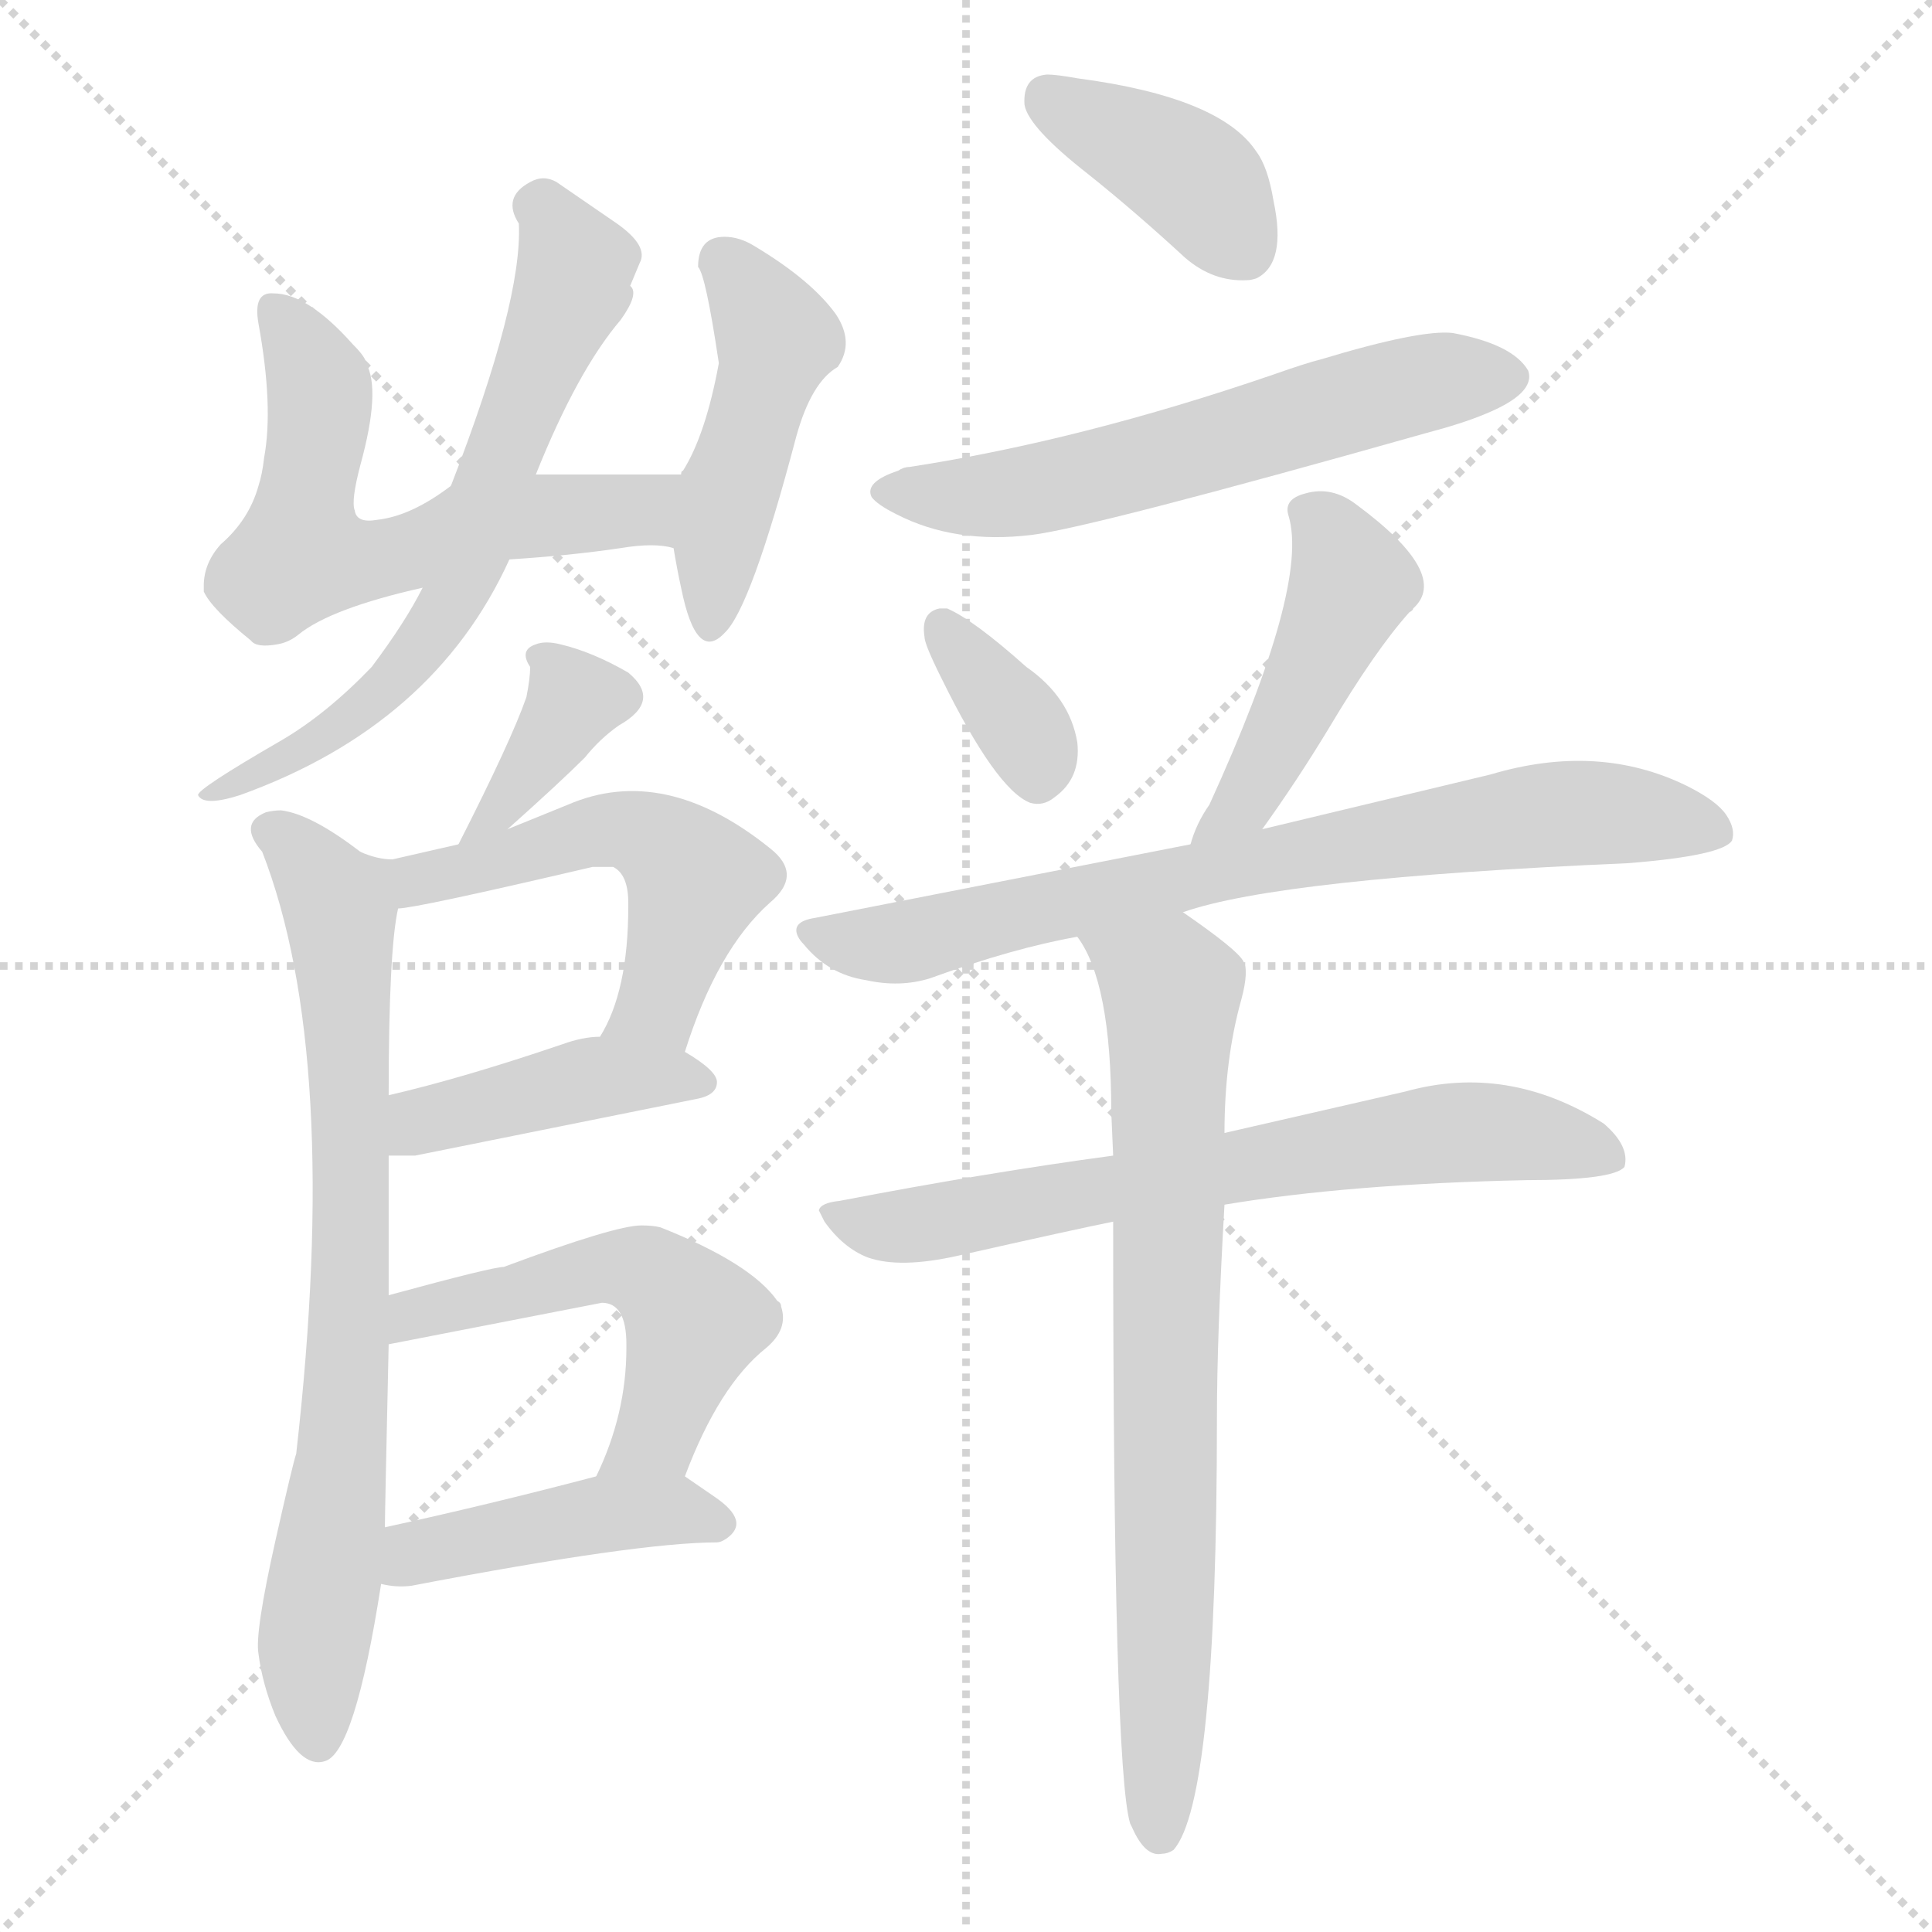 <svg version="1.1" viewBox="0 0 1024 1024" xmlns="http://www.w3.org/2000/svg">
  <g stroke="lightgray" stroke-dasharray="1,1" stroke-width="1" transform="scale(4, 4)">
    <line x1="0" y1="0" x2="256" y2="256"></line>
    <line x1="256" y1="0" x2="0" y2="256"></line>
    <line x1="128" y1="0" x2="128" y2="256"></line>
    <line x1="0" y1="128" x2="256" y2="128"></line>
  </g>
<g transform="scale(1, -1) translate(0, -900)">
   <style type="text/css">
    @keyframes keyframes0 {
      from {
       stroke: blue;
       stroke-dashoffset: 593;
       stroke-width: 128;
       }
       66% {
       animation-timing-function: step-end;
       stroke: blue;
       stroke-dashoffset: 0;
       stroke-width: 128;
       }
       to {
       stroke: black;
       stroke-width: 1024;
       }
       }
       #make-me-a-hanzi-animation-0 {
         animation: keyframes0 0.733s both;
         animation-delay: 0s;
         animation-timing-function: linear;
       }
    @keyframes keyframes1 {
      from {
       stroke: blue;
       stroke-dashoffset: 462;
       stroke-width: 128;
       }
       60% {
       animation-timing-function: step-end;
       stroke: blue;
       stroke-dashoffset: 0;
       stroke-width: 128;
       }
       to {
       stroke: black;
       stroke-width: 1024;
       }
       }
       #make-me-a-hanzi-animation-1 {
         animation: keyframes1 0.626s both;
         animation-delay: 0.733s;
         animation-timing-function: linear;
       }
    @keyframes keyframes2 {
      from {
       stroke: blue;
       stroke-dashoffset: 656;
       stroke-width: 128;
       }
       68% {
       animation-timing-function: step-end;
       stroke: blue;
       stroke-dashoffset: 0;
       stroke-width: 128;
       }
       to {
       stroke: black;
       stroke-width: 1024;
       }
       }
       #make-me-a-hanzi-animation-2 {
         animation: keyframes2 0.784s both;
         animation-delay: 1.359s;
         animation-timing-function: linear;
       }
    @keyframes keyframes3 {
      from {
       stroke: blue;
       stroke-dashoffset: 373;
       stroke-width: 128;
       }
       55% {
       animation-timing-function: step-end;
       stroke: blue;
       stroke-dashoffset: 0;
       stroke-width: 128;
       }
       to {
       stroke: black;
       stroke-width: 1024;
       }
       }
       #make-me-a-hanzi-animation-3 {
         animation: keyframes3 0.554s both;
         animation-delay: 2.142s;
         animation-timing-function: linear;
       }
    @keyframes keyframes4 {
      from {
       stroke: blue;
       stroke-dashoffset: 753;
       stroke-width: 128;
       }
       71% {
       animation-timing-function: step-end;
       stroke: blue;
       stroke-dashoffset: 0;
       stroke-width: 128;
       }
       to {
       stroke: black;
       stroke-width: 1024;
       }
       }
       #make-me-a-hanzi-animation-4 {
         animation: keyframes4 0.863s both;
         animation-delay: 2.696s;
         animation-timing-function: linear;
       }
    @keyframes keyframes5 {
      from {
       stroke: blue;
       stroke-dashoffset: 531;
       stroke-width: 128;
       }
       63% {
       animation-timing-function: step-end;
       stroke: blue;
       stroke-dashoffset: 0;
       stroke-width: 128;
       }
       to {
       stroke: black;
       stroke-width: 1024;
       }
       }
       #make-me-a-hanzi-animation-5 {
         animation: keyframes5 0.682s both;
         animation-delay: 3.559s;
         animation-timing-function: linear;
       }
    @keyframes keyframes6 {
      from {
       stroke: blue;
       stroke-dashoffset: 423;
       stroke-width: 128;
       }
       58% {
       animation-timing-function: step-end;
       stroke: blue;
       stroke-dashoffset: 0;
       stroke-width: 128;
       }
       to {
       stroke: black;
       stroke-width: 1024;
       }
       }
       #make-me-a-hanzi-animation-6 {
         animation: keyframes6 0.594s both;
         animation-delay: 4.241s;
         animation-timing-function: linear;
       }
    @keyframes keyframes7 {
      from {
       stroke: blue;
       stroke-dashoffset: 524;
       stroke-width: 128;
       }
       63% {
       animation-timing-function: step-end;
       stroke: blue;
       stroke-dashoffset: 0;
       stroke-width: 128;
       }
       to {
       stroke: black;
       stroke-width: 1024;
       }
       }
       #make-me-a-hanzi-animation-7 {
         animation: keyframes7 0.676s both;
         animation-delay: 4.835s;
         animation-timing-function: linear;
       }
    @keyframes keyframes8 {
      from {
       stroke: blue;
       stroke-dashoffset: 432;
       stroke-width: 128;
       }
       58% {
       animation-timing-function: step-end;
       stroke: blue;
       stroke-dashoffset: 0;
       stroke-width: 128;
       }
       to {
       stroke: black;
       stroke-width: 1024;
       }
       }
       #make-me-a-hanzi-animation-8 {
         animation: keyframes8 0.602s both;
         animation-delay: 5.512s;
         animation-timing-function: linear;
       }
    @keyframes keyframes9 {
      from {
       stroke: blue;
       stroke-dashoffset: 393;
       stroke-width: 128;
       }
       56% {
       animation-timing-function: step-end;
       stroke: blue;
       stroke-dashoffset: 0;
       stroke-width: 128;
       }
       to {
       stroke: black;
       stroke-width: 1024;
       }
       }
       #make-me-a-hanzi-animation-9 {
         animation: keyframes9 0.57s both;
         animation-delay: 6.113s;
         animation-timing-function: linear;
       }
    @keyframes keyframes10 {
      from {
       stroke: blue;
       stroke-dashoffset: 590;
       stroke-width: 128;
       }
       66% {
       animation-timing-function: step-end;
       stroke: blue;
       stroke-dashoffset: 0;
       stroke-width: 128;
       }
       to {
       stroke: black;
       stroke-width: 1024;
       }
       }
       #make-me-a-hanzi-animation-10 {
         animation: keyframes10 0.73s both;
         animation-delay: 6.683s;
         animation-timing-function: linear;
       }
    @keyframes keyframes11 {
      from {
       stroke: blue;
       stroke-dashoffset: 352;
       stroke-width: 128;
       }
       53% {
       animation-timing-function: step-end;
       stroke: blue;
       stroke-dashoffset: 0;
       stroke-width: 128;
       }
       to {
       stroke: black;
       stroke-width: 1024;
       }
       }
       #make-me-a-hanzi-animation-11 {
         animation: keyframes11 0.536s both;
         animation-delay: 7.413s;
         animation-timing-function: linear;
       }
    @keyframes keyframes12 {
      from {
       stroke: blue;
       stroke-dashoffset: 454;
       stroke-width: 128;
       }
       60% {
       animation-timing-function: step-end;
       stroke: blue;
       stroke-dashoffset: 0;
       stroke-width: 128;
       }
       to {
       stroke: black;
       stroke-width: 1024;
       }
       }
       #make-me-a-hanzi-animation-12 {
         animation: keyframes12 0.619s both;
         animation-delay: 7.95s;
         animation-timing-function: linear;
       }
    @keyframes keyframes13 {
      from {
       stroke: blue;
       stroke-dashoffset: 743;
       stroke-width: 128;
       }
       71% {
       animation-timing-function: step-end;
       stroke: blue;
       stroke-dashoffset: 0;
       stroke-width: 128;
       }
       to {
       stroke: black;
       stroke-width: 1024;
       }
       }
       #make-me-a-hanzi-animation-13 {
         animation: keyframes13 0.855s both;
         animation-delay: 8.569s;
         animation-timing-function: linear;
       }
    @keyframes keyframes14 {
      from {
       stroke: blue;
       stroke-dashoffset: 678;
       stroke-width: 128;
       }
       69% {
       animation-timing-function: step-end;
       stroke: blue;
       stroke-dashoffset: 0;
       stroke-width: 128;
       }
       to {
       stroke: black;
       stroke-width: 1024;
       }
       }
       #make-me-a-hanzi-animation-14 {
         animation: keyframes14 0.802s both;
         animation-delay: 9.424s;
         animation-timing-function: linear;
       }
    @keyframes keyframes15 {
      from {
       stroke: blue;
       stroke-dashoffset: 753;
       stroke-width: 128;
       }
       71% {
       animation-timing-function: step-end;
       stroke: blue;
       stroke-dashoffset: 0;
       stroke-width: 128;
       }
       to {
       stroke: black;
       stroke-width: 1024;
       }
       }
       #make-me-a-hanzi-animation-15 {
         animation: keyframes15 0.863s both;
         animation-delay: 10.225s;
         animation-timing-function: linear;
       }
</style>
<path d="M 270.0 603.5 Q 302.0 605.5 329.0 609.5 Q 347.0 612.5 357.0 609.5 C 387.0 605.5 391.0 648.5 361.0 648.5 L 284.0 648.5 C 254.0 648.5 248.0 648.5 239.0 642.5 Q 218.0 626.5 200.0 624.5 Q 189.0 622.5 188.0 629.5 Q 186.0 634.5 191.0 653.5 Q 202.0 693.5 194.0 707.5 Q 194.0 710.5 187.0 717.5 Q 163.0 744.5 145.0 744.5 Q 134.0 745.5 137.0 728.5 Q 145.0 684.5 140.0 657.5 Q 139.0 648.5 137.0 642.5 Q 132.0 624.5 117.0 611.5 Q 108.0 601.5 108.0 589.5 Q 108.0 588.5 108.0 586.5 Q 112.0 577.5 133.0 560.5 Q 136.0 556.5 147.0 558.5 Q 153.0 559.5 158.0 563.5 Q 175.0 577.5 224.0 588.5 L 270.0 603.5 Z" fill="lightgray"></path> 
<path d="M 357.0 609.5 Q 359.0 597.5 361.0 588.5 Q 369.0 548.5 384.0 564.5 Q 398.0 577.5 422.0 668.5 Q 430.0 697.5 444.0 705.5 Q 453.0 718.5 443.0 733.5 Q 430.0 751.5 400.0 769.5 Q 392.0 774.5 384.0 774.5 Q 370.0 774.5 370.0 758.5 Q 374.0 754.5 381.0 707.5 Q 374.0 669.5 362.0 650.5 Q 361.0 650.5 361.0 648.5 L 357.0 609.5 Z" fill="lightgray"></path> 
<path d="M 224.0 588.5 Q 215.0 570.5 197.0 546.5 Q 173.0 521.5 149.0 507.5 Q 104.0 481.5 105.0 478.5 Q 108.0 472.5 127.0 478.5 Q 230.0 515.5 270.0 603.5 L 284.0 648.5 Q 306.0 703.5 329.0 730.5 Q 339.0 744.5 334.0 748.5 L 339.0 760.5 Q 344.0 769.5 327.0 781.5 L 295.0 803.5 Q 288.0 807.5 281.0 803.5 Q 266.0 795.5 275.0 781.5 Q 277.0 740.5 239.0 642.5 L 224.0 588.5 Z" fill="lightgray"></path> 
<path d="M 269.0 460.5 Q 297.0 485.5 310.0 498.5 Q 318.0 508.5 328.0 515.5 Q 351.0 528.5 333.0 543.5 Q 314.0 554.5 297.0 558.5 Q 289.0 560.5 284.0 558.5 Q 275.0 555.5 281.0 546.5 Q 281.0 540.5 279.0 530.5 Q 271.0 507.5 243.0 452.5 C 229.0 425.5 247.0 440.5 269.0 460.5 Z" fill="lightgray"></path> 
<path d="M 191.0 448.5 Q 165.0 468.5 149.0 470.5 Q 145.0 470.5 141.0 469.5 Q 126.0 463.5 139.0 448.5 Q 181.0 340.5 157.0 129.5 Q 155.0 123.5 146.0 83.5 Q 135.0 34.5 137.0 23.5 Q 139.0 7.5 146.0 -9.5 Q 159.0 -37.5 172.0 -33.5 Q 188.0 -29.5 202.0 60.5 L 204.0 90.5 Q 204.0 97.5 206.0 187.5 L 206.0 213.5 L 206.0 287.5 L 206.0 319.5 Q 206.0 396.5 211.0 418.5 C 213.0 432.5 213.0 432.5 191.0 448.5 Z" fill="lightgray"></path> 
<path d="M 243.0 452.5 L 208.0 444.5 Q 200.0 444.5 191.0 448.5 C 163.0 458.5 181.0 414.5 211.0 418.5 Q 220.0 418.5 314.0 440.5 L 325.0 440.5 Q 333.0 436.5 333.0 421.5 L 333.0 419.5 Q 333.0 374.5 318.0 350.5 C 304.0 324.5 354.0 314.5 363.0 342.5 Q 380.0 396.5 408.0 421.5 Q 426.0 436.5 408.0 450.5 Q 352.0 495.5 301.0 473.5 L 269.0 460.5 L 243.0 452.5 Z" fill="lightgray"></path> 
<path d="M 206.0 287.5 L 220.0 287.5 L 369.0 317.5 Q 380.0 319.5 380.0 326.5 Q 380.0 332.5 363.0 342.5 L 318.0 350.5 Q 309.0 350.5 298.0 346.5 Q 245.0 328.5 206.0 319.5 C 177.0 312.5 176.0 287.5 206.0 287.5 Z" fill="lightgray"></path> 
<path d="M 363.0 117.5 Q 381.0 165.5 406.0 185.5 Q 418.0 195.5 414.0 207.5 Q 414.0 209.5 412.0 210.5 Q 398.0 230.5 350.0 249.5 Q 346.0 250.5 340.0 250.5 Q 326.0 250.5 267.0 228.5 Q 261.0 228.5 206.0 213.5 C 177.0 205.5 177.0 181.5 206.0 187.5 L 319.0 209.5 Q 332.0 209.5 332.0 187.5 L 332.0 185.5 Q 332.0 150.5 316.0 117.5 C 304.0 90.5 352.0 89.5 363.0 117.5 Z" fill="lightgray"></path> 
<path d="M 202.0 60.5 Q 210.0 58.5 218.0 59.5 Q 338.0 82.5 380.0 82.5 Q 382.0 82.5 385.0 84.5 Q 398.0 93.5 379.0 106.5 L 363.0 117.5 C 350.0 126.5 345.0 125.5 316.0 117.5 Q 259.0 102.5 204.0 90.5 C 175.0 84.5 172.0 65.5 202.0 60.5 Z" fill="lightgray"></path> 
<path d="M 577.0 807.5 Q 602.0 787.5 628.0 763.5 Q 643.0 750.5 661.0 751.5 Q 663.0 751.5 666.0 752.5 Q 682.0 760.5 675.0 793.5 Q 672.0 811.5 666.0 819.5 Q 647.0 848.5 571.0 858.5 Q 560.0 860.5 555.0 860.5 Q 542.0 859.5 543.0 844.5 Q 545.0 832.5 577.0 807.5 Z" fill="lightgray"></path> 
<path d="M 482.0 652.5 Q 479.0 652.5 476.0 650.5 Q 458.0 644.5 462.0 636.5 Q 465.0 632.5 475.0 627.5 Q 506.0 611.5 547.0 616.5 Q 579.0 620.5 756.0 670.5 Q 775.0 675.5 787.0 680.5 Q 814.0 691.5 810.0 703.5 Q 802.0 717.5 770.0 723.5 Q 753.0 725.5 700.0 709.5 Q 692.0 707.5 675.0 701.5 Q 573.0 666.5 482.0 652.5 Z" fill="lightgray"></path> 
<path d="M 546.0 474.5 Q 553.0 472.5 559.0 477.5 Q 573.0 487.5 571.0 506.5 Q 567.0 530.5 544.0 546.5 Q 516.0 571.5 502.0 577.5 L 498.0 577.5 Q 488.0 575.5 490.0 562.5 Q 490.0 558.5 499.0 540.5 Q 528.0 481.5 546.0 474.5 Z" fill="lightgray"></path> 
<path d="M 669.0 460.5 Q 687.0 485.5 704.0 513.5 Q 729.0 555.5 747.0 575.5 Q 749.0 576.5 749.0 577.5 Q 769.0 595.5 719.0 632.5 Q 706.0 642.5 692.0 638.5 Q 680.0 635.5 683.0 626.5 Q 694.0 589.5 641.0 473.5 Q 634.0 463.5 631.0 452.5 C 622.0 424.5 652.0 436.5 669.0 460.5 Z" fill="lightgray"></path> 
<path d="M 627.0 416.5 Q 678.0 434.5 863.0 442.5 Q 913.0 446.5 918.0 454.5 Q 920.0 460.5 915.0 468.0 Q 910.0 475.5 894.0 483.5 Q 847.0 506.5 790.0 489.5 L 669.0 460.5 L 631.0 452.5 L 432.0 413.5 Q 419.0 411.5 423.0 403.5 Q 424.0 401.5 426.0 399.5 Q 439.0 383.5 459.0 380.5 Q 477.0 376.5 493.0 381.5 Q 537.0 397.5 571.0 403.5 L 627.0 416.5 Z" fill="lightgray"></path> 
<path d="M 649.0 261.5 Q 715.0 272.5 809.0 274.5 Q 855.0 274.5 861.0 281.5 Q 864.0 292.5 850.0 304.5 Q 799.0 336.5 745.0 321.5 L 649.0 299.5 L 590.0 287.5 Q 523.0 278.5 445.0 263.5 Q 435.0 262.5 434.0 258.5 L 437.0 252.5 Q 447.0 238.5 460.0 233.5 Q 477.0 227.5 508.0 234.5 Q 570.0 248.5 590.0 252.5 L 649.0 261.5 Z" fill="lightgray"></path> 
<path d="M 645.0 148.5 Q 645.0 191.5 649.0 261.5 L 649.0 299.5 Q 649.0 338.5 658.0 370.5 Q 662.0 385.5 659.0 390.5 Q 656.0 396.5 627.0 416.5 C 603.0 433.5 557.0 429.5 571.0 403.5 Q 589.0 379.5 589.0 310.5 L 590.0 287.5 L 590.0 252.5 Q 590.0 -36.5 599.0 -66.5 L 600.0 -68.5 Q 607.0 -84.5 616.0 -82.5 Q 619.0 -82.5 622.0 -80.5 Q 645.0 -54.5 645.0 148.5 Z" fill="lightgray"></path> 
      <clipPath id="make-me-a-hanzi-clip-0">
      <path d="M 270.0 603.5 Q 302.0 605.5 329.0 609.5 Q 347.0 612.5 357.0 609.5 C 387.0 605.5 391.0 648.5 361.0 648.5 L 284.0 648.5 C 254.0 648.5 248.0 648.5 239.0 642.5 Q 218.0 626.5 200.0 624.5 Q 189.0 622.5 188.0 629.5 Q 186.0 634.5 191.0 653.5 Q 202.0 693.5 194.0 707.5 Q 194.0 710.5 187.0 717.5 Q 163.0 744.5 145.0 744.5 Q 134.0 745.5 137.0 728.5 Q 145.0 684.5 140.0 657.5 Q 139.0 648.5 137.0 642.5 Q 132.0 624.5 117.0 611.5 Q 108.0 601.5 108.0 589.5 Q 108.0 588.5 108.0 586.5 Q 112.0 577.5 133.0 560.5 Q 136.0 556.5 147.0 558.5 Q 153.0 559.5 158.0 563.5 Q 175.0 577.5 224.0 588.5 L 270.0 603.5 Z" fill="lightgray"></path>
      </clipPath>
      <path clip-path="url(#make-me-a-hanzi-clip-0)" d="M 145.0 734.5 L 169.0 697.5 L 160.0 606.5 L 191.0 602.5 L 264.0 624.5 L 335.0 628.5 L 353.0 642.5 " fill="none" id="make-me-a-hanzi-animation-0" stroke-dasharray="465 930" stroke-linecap="round"></path>

      <clipPath id="make-me-a-hanzi-clip-1">
      <path d="M 357.0 609.5 Q 359.0 597.5 361.0 588.5 Q 369.0 548.5 384.0 564.5 Q 398.0 577.5 422.0 668.5 Q 430.0 697.5 444.0 705.5 Q 453.0 718.5 443.0 733.5 Q 430.0 751.5 400.0 769.5 Q 392.0 774.5 384.0 774.5 Q 370.0 774.5 370.0 758.5 Q 374.0 754.5 381.0 707.5 Q 374.0 669.5 362.0 650.5 Q 361.0 650.5 361.0 648.5 L 357.0 609.5 Z" fill="lightgray"></path>
      </clipPath>
      <path clip-path="url(#make-me-a-hanzi-clip-1)" d="M 382.0 761.5 L 411.0 720.5 L 384.0 626.5 L 376.0 569.5 " fill="none" id="make-me-a-hanzi-animation-1" stroke-dasharray="334 668" stroke-linecap="round"></path>

      <clipPath id="make-me-a-hanzi-clip-2">
      <path d="M 224.0 588.5 Q 215.0 570.5 197.0 546.5 Q 173.0 521.5 149.0 507.5 Q 104.0 481.5 105.0 478.5 Q 108.0 472.5 127.0 478.5 Q 230.0 515.5 270.0 603.5 L 284.0 648.5 Q 306.0 703.5 329.0 730.5 Q 339.0 744.5 334.0 748.5 L 339.0 760.5 Q 344.0 769.5 327.0 781.5 L 295.0 803.5 Q 288.0 807.5 281.0 803.5 Q 266.0 795.5 275.0 781.5 Q 277.0 740.5 239.0 642.5 L 224.0 588.5 Z" fill="lightgray"></path>
      </clipPath>
      <path clip-path="url(#make-me-a-hanzi-clip-2)" d="M 285.0 790.5 L 305.0 759.5 L 303.0 747.5 L 236.0 576.5 L 211.0 542.5 L 186.0 521.5 L 148.0 495.5 L 142.0 497.5 L 134.0 486.5 L 109.0 477.5 " fill="none" id="make-me-a-hanzi-animation-2" stroke-dasharray="528 1056" stroke-linecap="round"></path>

      <clipPath id="make-me-a-hanzi-clip-3">
      <path d="M 269.0 460.5 Q 297.0 485.5 310.0 498.5 Q 318.0 508.5 328.0 515.5 Q 351.0 528.5 333.0 543.5 Q 314.0 554.5 297.0 558.5 Q 289.0 560.5 284.0 558.5 Q 275.0 555.5 281.0 546.5 Q 281.0 540.5 279.0 530.5 Q 271.0 507.5 243.0 452.5 C 229.0 425.5 247.0 440.5 269.0 460.5 Z" fill="lightgray"></path>
      </clipPath>
      <path clip-path="url(#make-me-a-hanzi-clip-3)" d="M 291.0 550.5 L 305.0 529.5 L 260.0 465.5 L 247.0 461.5 " fill="none" id="make-me-a-hanzi-animation-3" stroke-dasharray="245 490" stroke-linecap="round"></path>

      <clipPath id="make-me-a-hanzi-clip-4">
      <path d="M 191.0 448.5 Q 165.0 468.5 149.0 470.5 Q 145.0 470.5 141.0 469.5 Q 126.0 463.5 139.0 448.5 Q 181.0 340.5 157.0 129.5 Q 155.0 123.5 146.0 83.5 Q 135.0 34.5 137.0 23.5 Q 139.0 7.5 146.0 -9.5 Q 159.0 -37.5 172.0 -33.5 Q 188.0 -29.5 202.0 60.5 L 204.0 90.5 Q 204.0 97.5 206.0 187.5 L 206.0 213.5 L 206.0 287.5 L 206.0 319.5 Q 206.0 396.5 211.0 418.5 C 213.0 432.5 213.0 432.5 191.0 448.5 Z" fill="lightgray"></path>
      </clipPath>
      <path clip-path="url(#make-me-a-hanzi-clip-4)" d="M 144.0 458.5 L 160.0 447.5 L 178.0 418.5 L 185.0 350.5 L 185.0 175.5 L 166.0 22.5 L 169.0 -23.5 " fill="none" id="make-me-a-hanzi-animation-4" stroke-dasharray="625 1250" stroke-linecap="round"></path>

      <clipPath id="make-me-a-hanzi-clip-5">
      <path d="M 243.0 452.5 L 208.0 444.5 Q 200.0 444.5 191.0 448.5 C 163.0 458.5 181.0 414.5 211.0 418.5 Q 220.0 418.5 314.0 440.5 L 325.0 440.5 Q 333.0 436.5 333.0 421.5 L 333.0 419.5 Q 333.0 374.5 318.0 350.5 C 304.0 324.5 354.0 314.5 363.0 342.5 Q 380.0 396.5 408.0 421.5 Q 426.0 436.5 408.0 450.5 Q 352.0 495.5 301.0 473.5 L 269.0 460.5 L 243.0 452.5 Z" fill="lightgray"></path>
      </clipPath>
      <path clip-path="url(#make-me-a-hanzi-clip-5)" d="M 203.0 440.5 L 218.0 433.5 L 326.0 460.5 L 358.0 446.5 L 368.0 428.5 L 348.0 366.5 L 326.0 352.5 " fill="none" id="make-me-a-hanzi-animation-5" stroke-dasharray="403 806" stroke-linecap="round"></path>

      <clipPath id="make-me-a-hanzi-clip-6">
      <path d="M 206.0 287.5 L 220.0 287.5 L 369.0 317.5 Q 380.0 319.5 380.0 326.5 Q 380.0 332.5 363.0 342.5 L 318.0 350.5 Q 309.0 350.5 298.0 346.5 Q 245.0 328.5 206.0 319.5 C 177.0 312.5 176.0 287.5 206.0 287.5 Z" fill="lightgray"></path>
      </clipPath>
      <path clip-path="url(#make-me-a-hanzi-clip-6)" d="M 213.0 292.5 L 231.0 308.5 L 309.0 327.5 L 353.0 330.5 L 371.0 325.5 " fill="none" id="make-me-a-hanzi-animation-6" stroke-dasharray="295 590" stroke-linecap="round"></path>

      <clipPath id="make-me-a-hanzi-clip-7">
      <path d="M 363.0 117.5 Q 381.0 165.5 406.0 185.5 Q 418.0 195.5 414.0 207.5 Q 414.0 209.5 412.0 210.5 Q 398.0 230.5 350.0 249.5 Q 346.0 250.5 340.0 250.5 Q 326.0 250.5 267.0 228.5 Q 261.0 228.5 206.0 213.5 C 177.0 205.5 177.0 181.5 206.0 187.5 L 319.0 209.5 Q 332.0 209.5 332.0 187.5 L 332.0 185.5 Q 332.0 150.5 316.0 117.5 C 304.0 90.5 352.0 89.5 363.0 117.5 Z" fill="lightgray"></path>
      </clipPath>
      <path clip-path="url(#make-me-a-hanzi-clip-7)" d="M 212.0 194.5 L 221.0 206.5 L 319.0 228.5 L 349.0 222.5 L 367.0 196.5 L 348.0 139.5 L 324.0 121.5 " fill="none" id="make-me-a-hanzi-animation-7" stroke-dasharray="396 792" stroke-linecap="round"></path>

      <clipPath id="make-me-a-hanzi-clip-8">
      <path d="M 202.0 60.5 Q 210.0 58.5 218.0 59.5 Q 338.0 82.5 380.0 82.5 Q 382.0 82.5 385.0 84.5 Q 398.0 93.5 379.0 106.5 L 363.0 117.5 C 350.0 126.5 345.0 125.5 316.0 117.5 Q 259.0 102.5 204.0 90.5 C 175.0 84.5 172.0 65.5 202.0 60.5 Z" fill="lightgray"></path>
      </clipPath>
      <path clip-path="url(#make-me-a-hanzi-clip-8)" d="M 207.0 67.5 L 220.0 76.5 L 324.0 98.5 L 378.0 94.5 " fill="none" id="make-me-a-hanzi-animation-8" stroke-dasharray="304 608" stroke-linecap="round"></path>

      <clipPath id="make-me-a-hanzi-clip-9">
      <path d="M 577.0 807.5 Q 602.0 787.5 628.0 763.5 Q 643.0 750.5 661.0 751.5 Q 663.0 751.5 666.0 752.5 Q 682.0 760.5 675.0 793.5 Q 672.0 811.5 666.0 819.5 Q 647.0 848.5 571.0 858.5 Q 560.0 860.5 555.0 860.5 Q 542.0 859.5 543.0 844.5 Q 545.0 832.5 577.0 807.5 Z" fill="lightgray"></path>
      </clipPath>
      <path clip-path="url(#make-me-a-hanzi-clip-9)" d="M 555.0 847.5 L 628.0 808.5 L 661.0 765.5 " fill="none" id="make-me-a-hanzi-animation-9" stroke-dasharray="265 530" stroke-linecap="round"></path>

      <clipPath id="make-me-a-hanzi-clip-10">
      <path d="M 482.0 652.5 Q 479.0 652.5 476.0 650.5 Q 458.0 644.5 462.0 636.5 Q 465.0 632.5 475.0 627.5 Q 506.0 611.5 547.0 616.5 Q 579.0 620.5 756.0 670.5 Q 775.0 675.5 787.0 680.5 Q 814.0 691.5 810.0 703.5 Q 802.0 717.5 770.0 723.5 Q 753.0 725.5 700.0 709.5 Q 692.0 707.5 675.0 701.5 Q 573.0 666.5 482.0 652.5 Z" fill="lightgray"></path>
      </clipPath>
      <path clip-path="url(#make-me-a-hanzi-clip-10)" d="M 473.0 638.5 L 537.0 638.5 L 759.0 698.5 L 799.0 700.5 " fill="none" id="make-me-a-hanzi-animation-10" stroke-dasharray="462 924" stroke-linecap="round"></path>

      <clipPath id="make-me-a-hanzi-clip-11">
      <path d="M 546.0 474.5 Q 553.0 472.5 559.0 477.5 Q 573.0 487.5 571.0 506.5 Q 567.0 530.5 544.0 546.5 Q 516.0 571.5 502.0 577.5 L 498.0 577.5 Q 488.0 575.5 490.0 562.5 Q 490.0 558.5 499.0 540.5 Q 528.0 481.5 546.0 474.5 Z" fill="lightgray"></path>
      </clipPath>
      <path clip-path="url(#make-me-a-hanzi-clip-11)" d="M 500.0 567.5 L 540.0 517.5 L 550.0 487.5 " fill="none" id="make-me-a-hanzi-animation-11" stroke-dasharray="224 448" stroke-linecap="round"></path>

      <clipPath id="make-me-a-hanzi-clip-12">
      <path d="M 669.0 460.5 Q 687.0 485.5 704.0 513.5 Q 729.0 555.5 747.0 575.5 Q 749.0 576.5 749.0 577.5 Q 769.0 595.5 719.0 632.5 Q 706.0 642.5 692.0 638.5 Q 680.0 635.5 683.0 626.5 Q 694.0 589.5 641.0 473.5 Q 634.0 463.5 631.0 452.5 C 622.0 424.5 652.0 436.5 669.0 460.5 Z" fill="lightgray"></path>
      </clipPath>
      <path clip-path="url(#make-me-a-hanzi-clip-12)" d="M 697.0 625.5 L 717.0 590.5 L 668.0 489.5 L 637.0 456.5 " fill="none" id="make-me-a-hanzi-animation-12" stroke-dasharray="326 652" stroke-linecap="round"></path>

      <clipPath id="make-me-a-hanzi-clip-13">
      <path d="M 627.0 416.5 Q 678.0 434.5 863.0 442.5 Q 913.0 446.5 918.0 454.5 Q 920.0 460.5 915.0 468.0 Q 910.0 475.5 894.0 483.5 Q 847.0 506.5 790.0 489.5 L 669.0 460.5 L 631.0 452.5 L 432.0 413.5 Q 419.0 411.5 423.0 403.5 Q 424.0 401.5 426.0 399.5 Q 439.0 383.5 459.0 380.5 Q 477.0 376.5 493.0 381.5 Q 537.0 397.5 571.0 403.5 L 627.0 416.5 Z" fill="lightgray"></path>
      </clipPath>
      <path clip-path="url(#make-me-a-hanzi-clip-13)" d="M 430.0 405.5 L 483.0 401.5 L 641.0 438.5 L 818.0 468.5 L 910.0 459.5 " fill="none" id="make-me-a-hanzi-animation-13" stroke-dasharray="615 1230" stroke-linecap="round"></path>

      <clipPath id="make-me-a-hanzi-clip-14">
      <path d="M 649.0 261.5 Q 715.0 272.5 809.0 274.5 Q 855.0 274.5 861.0 281.5 Q 864.0 292.5 850.0 304.5 Q 799.0 336.5 745.0 321.5 L 649.0 299.5 L 590.0 287.5 Q 523.0 278.5 445.0 263.5 Q 435.0 262.5 434.0 258.5 L 437.0 252.5 Q 447.0 238.5 460.0 233.5 Q 477.0 227.5 508.0 234.5 Q 570.0 248.5 590.0 252.5 L 649.0 261.5 Z" fill="lightgray"></path>
      </clipPath>
      <path clip-path="url(#make-me-a-hanzi-clip-14)" d="M 441.0 258.5 L 461.0 249.5 L 485.0 250.5 L 758.0 298.5 L 807.0 298.5 L 855.0 286.5 " fill="none" id="make-me-a-hanzi-animation-14" stroke-dasharray="550 1100" stroke-linecap="round"></path>

      <clipPath id="make-me-a-hanzi-clip-15">
      <path d="M 645.0 148.5 Q 645.0 191.5 649.0 261.5 L 649.0 299.5 Q 649.0 338.5 658.0 370.5 Q 662.0 385.5 659.0 390.5 Q 656.0 396.5 627.0 416.5 C 603.0 433.5 557.0 429.5 571.0 403.5 Q 589.0 379.5 589.0 310.5 L 590.0 287.5 L 590.0 252.5 Q 590.0 -36.5 599.0 -66.5 L 600.0 -68.5 Q 607.0 -84.5 616.0 -82.5 Q 619.0 -82.5 622.0 -80.5 Q 645.0 -54.5 645.0 148.5 Z" fill="lightgray"></path>
      </clipPath>
      <path clip-path="url(#make-me-a-hanzi-clip-15)" d="M 579.0 401.5 L 621.0 372.5 L 616.0 -73.5 " fill="none" id="make-me-a-hanzi-animation-15" stroke-dasharray="625 1250" stroke-linecap="round"></path>

</g>
</svg>
